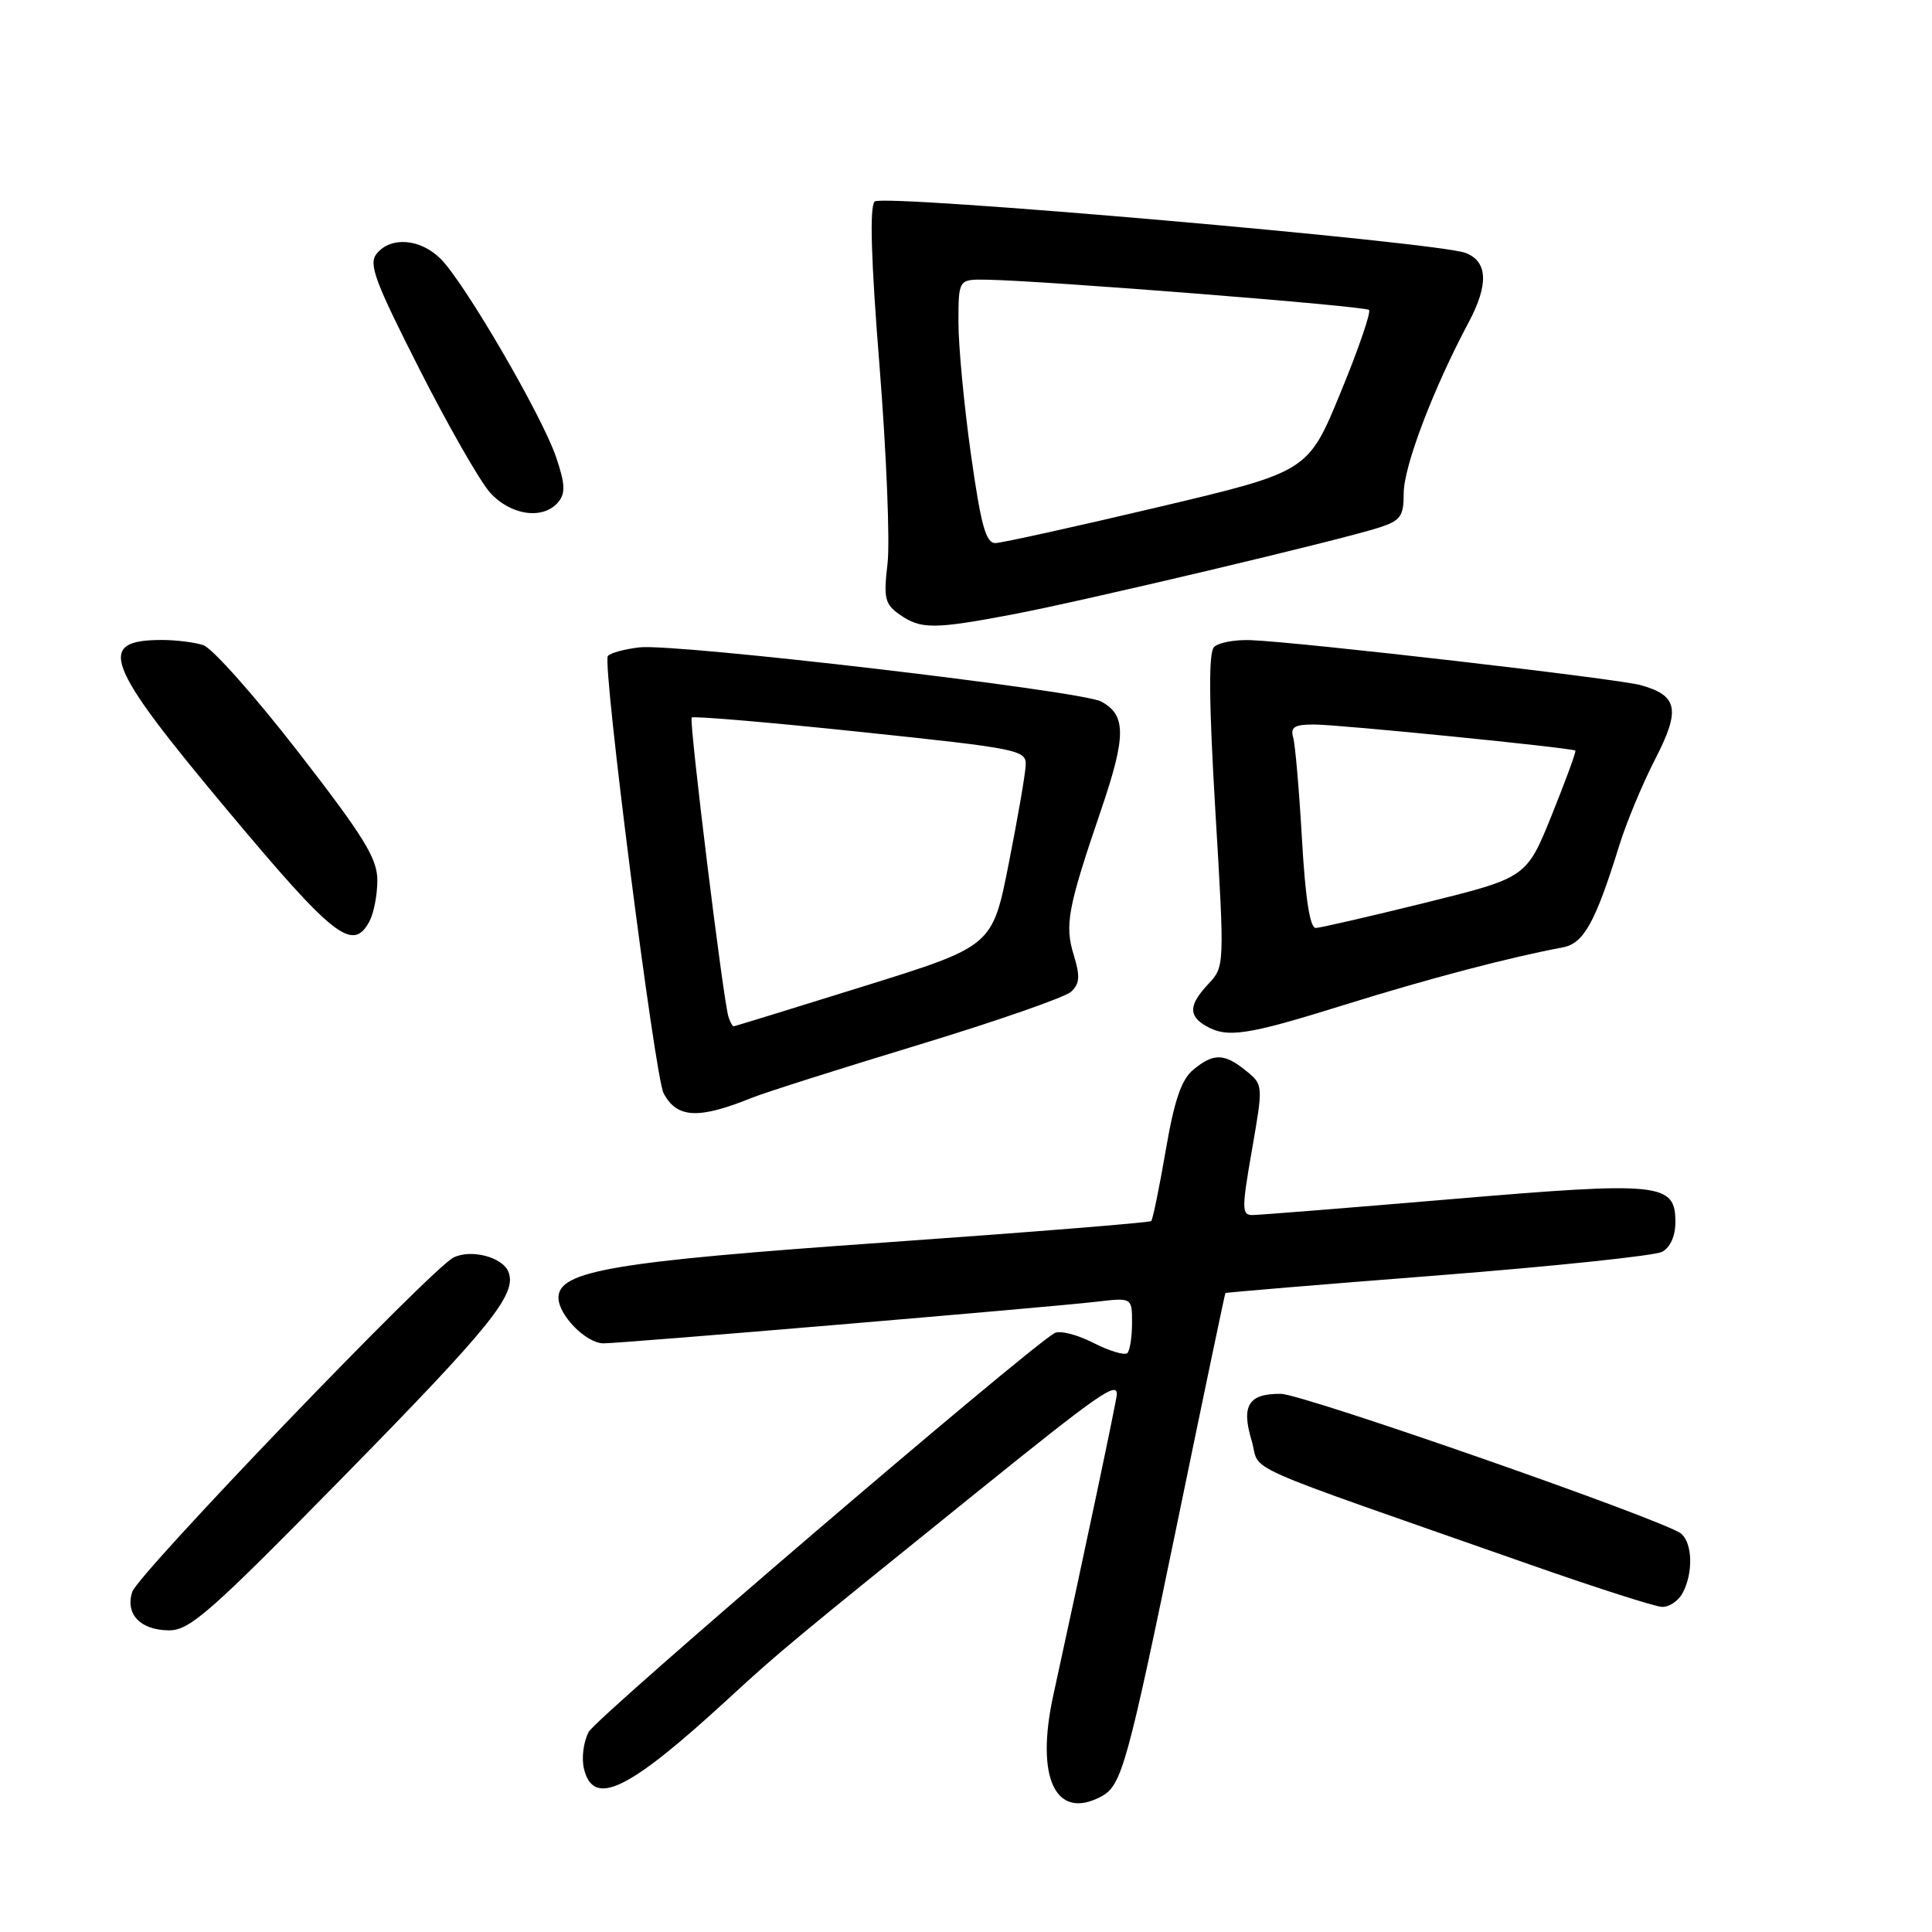 <?xml version="1.0" encoding="UTF-8" standalone="no"?>
<!DOCTYPE svg PUBLIC "-//W3C//DTD SVG 1.1//EN" "http://www.w3.org/Graphics/SVG/1.1/DTD/svg11.dtd" >
<svg xmlns="http://www.w3.org/2000/svg" xmlns:xlink="http://www.w3.org/1999/xlink" version="1.1" viewBox="0 0 256 256">
 <g >
 <path fill="currentColor"
d=" M 145.93 238.04 C 148.63 236.59 149.35 234.00 156.06 201.50 C 159.46 185.00 162.30 171.43 162.37 171.34 C 162.44 171.25 175.10 170.20 190.49 169.00 C 205.89 167.79 219.28 166.39 220.24 165.87 C 221.32 165.30 222.00 163.77 222.00 161.94 C 222.00 156.73 220.09 156.54 192.36 158.89 C 178.68 160.05 166.79 161.00 165.94 161.00 C 164.53 161.00 164.53 160.16 165.89 152.37 C 167.39 143.74 167.39 143.74 165.09 141.87 C 162.22 139.55 160.80 139.52 158.11 141.75 C 156.54 143.05 155.60 145.80 154.46 152.46 C 153.61 157.39 152.75 161.59 152.54 161.80 C 152.33 162.00 136.48 163.28 117.33 164.63 C 81.24 167.16 74.00 168.39 74.00 171.95 C 74.00 174.27 77.68 178.00 79.97 178.00 C 82.41 178.00 138.98 173.22 145.25 172.49 C 150.00 171.93 150.00 171.93 150.00 175.30 C 150.00 177.15 149.72 178.95 149.38 179.29 C 149.03 179.63 146.99 179.02 144.84 177.92 C 142.69 176.82 140.38 176.25 139.72 176.65 C 135.63 179.09 79.06 227.52 78.02 229.47 C 77.30 230.80 77.03 232.98 77.39 234.42 C 78.67 239.52 83.27 237.27 96.54 225.06 C 103.24 218.89 104.98 217.45 129.41 197.75 C 145.62 184.68 148.01 183.01 147.99 184.75 C 147.99 185.40 143.57 206.34 139.57 224.62 C 137.17 235.58 139.87 241.28 145.93 238.04 Z  M 45.30 195.88 C 65.12 175.69 68.51 171.49 67.38 168.55 C 66.62 166.58 62.44 165.47 60.09 166.63 C 57.20 168.04 18.28 208.56 17.52 210.93 C 16.58 213.89 18.59 215.99 22.37 216.03 C 25.13 216.05 27.83 213.68 45.30 195.88 Z  M 222.96 211.07 C 224.38 208.43 224.27 204.47 222.75 203.21 C 220.64 201.47 172.68 184.72 169.72 184.69 C 165.44 184.65 164.45 186.23 165.84 190.86 C 167.16 195.27 162.73 193.29 203.00 207.41 C 211.53 210.40 219.27 212.88 220.21 212.92 C 221.16 212.97 222.40 212.13 222.96 211.07 Z  M 99.64 145.46 C 101.37 144.76 111.27 141.62 121.64 138.47 C 132.01 135.32 141.14 132.14 141.93 131.41 C 143.07 130.34 143.14 129.36 142.28 126.56 C 141.05 122.54 141.46 120.34 145.94 107.20 C 149.24 97.50 149.23 94.73 145.90 92.95 C 143.25 91.53 89.47 85.22 84.74 85.78 C 82.67 86.02 80.78 86.55 80.54 86.94 C 79.81 88.12 86.78 142.72 87.93 144.86 C 89.70 148.19 92.55 148.33 99.64 145.46 Z  M 178.17 133.14 C 189.31 129.67 199.90 126.88 207.09 125.53 C 209.86 125.01 211.40 122.22 214.57 112.00 C 215.51 108.97 217.64 103.86 219.30 100.63 C 222.70 94.04 222.34 92.16 217.42 90.79 C 214.37 89.93 172.31 85.08 165.72 84.82 C 163.63 84.74 161.45 85.15 160.87 85.73 C 160.13 86.47 160.18 92.91 161.04 107.43 C 162.27 127.97 162.26 128.09 160.14 130.35 C 157.54 133.12 157.44 134.57 159.75 135.92 C 162.61 137.58 165.17 137.20 178.17 133.14 Z  M 48.96 122.07 C 49.53 121.00 50.00 118.56 50.00 116.65 C 50.00 113.75 48.24 110.89 39.53 99.66 C 33.77 92.23 28.10 85.85 26.93 85.48 C 25.75 85.10 23.30 84.80 21.46 84.80 C 12.67 84.80 13.86 87.91 30.04 107.25 C 44.26 124.26 46.75 126.21 48.96 122.07 Z  M 134.14 81.42 C 143.45 79.66 177.69 71.55 182.75 69.90 C 185.60 68.98 186.00 68.41 186.00 65.34 C 186.00 61.80 189.92 51.49 194.59 42.74 C 197.27 37.71 197.15 34.66 194.21 33.52 C 190.53 32.08 116.93 25.67 115.90 26.70 C 115.21 27.39 115.41 34.38 116.55 48.61 C 117.46 60.10 117.94 71.84 117.60 74.69 C 117.06 79.30 117.25 80.06 119.22 81.44 C 122.00 83.39 123.73 83.39 134.14 81.42 Z  M 73.98 66.52 C 74.95 65.35 74.89 64.12 73.67 60.53 C 71.79 55.03 61.58 37.49 58.40 34.31 C 55.72 31.63 51.82 31.30 49.93 33.59 C 48.80 34.95 49.62 37.17 55.54 48.84 C 59.35 56.35 63.57 63.74 64.92 65.25 C 67.65 68.31 71.99 68.92 73.98 66.52 Z  M 96.53 134.75 C 95.84 132.67 91.28 95.53 91.65 95.08 C 91.84 94.85 101.90 95.71 114.00 96.98 C 135.03 99.19 136.00 99.38 135.91 101.39 C 135.87 102.55 134.85 108.42 133.66 114.44 C 131.50 125.37 131.50 125.37 114.50 130.67 C 105.15 133.59 97.37 135.98 97.22 135.99 C 97.06 135.99 96.75 135.44 96.53 134.75 Z  M 172.52 111.25 C 172.15 104.79 171.63 98.71 171.36 97.75 C 170.96 96.34 171.50 96.00 174.14 96.00 C 177.38 96.00 208.27 99.09 208.74 99.46 C 208.88 99.57 207.47 103.39 205.63 107.97 C 202.27 116.29 202.27 116.29 188.89 119.61 C 181.52 121.43 174.98 122.94 174.35 122.96 C 173.58 122.99 172.97 119.09 172.52 111.25 Z  M 128.66 60.25 C 127.75 53.79 127.00 45.91 127.00 42.75 C 127.00 37.00 127.00 37.00 130.75 37.06 C 138.33 37.19 180.89 40.55 181.40 41.07 C 181.69 41.36 179.99 46.30 177.62 52.05 C 173.32 62.50 173.32 62.50 153.41 67.21 C 142.46 69.80 132.78 71.93 131.91 71.96 C 130.64 71.99 129.99 69.67 128.66 60.25 Z "/>
</g>
</svg>
